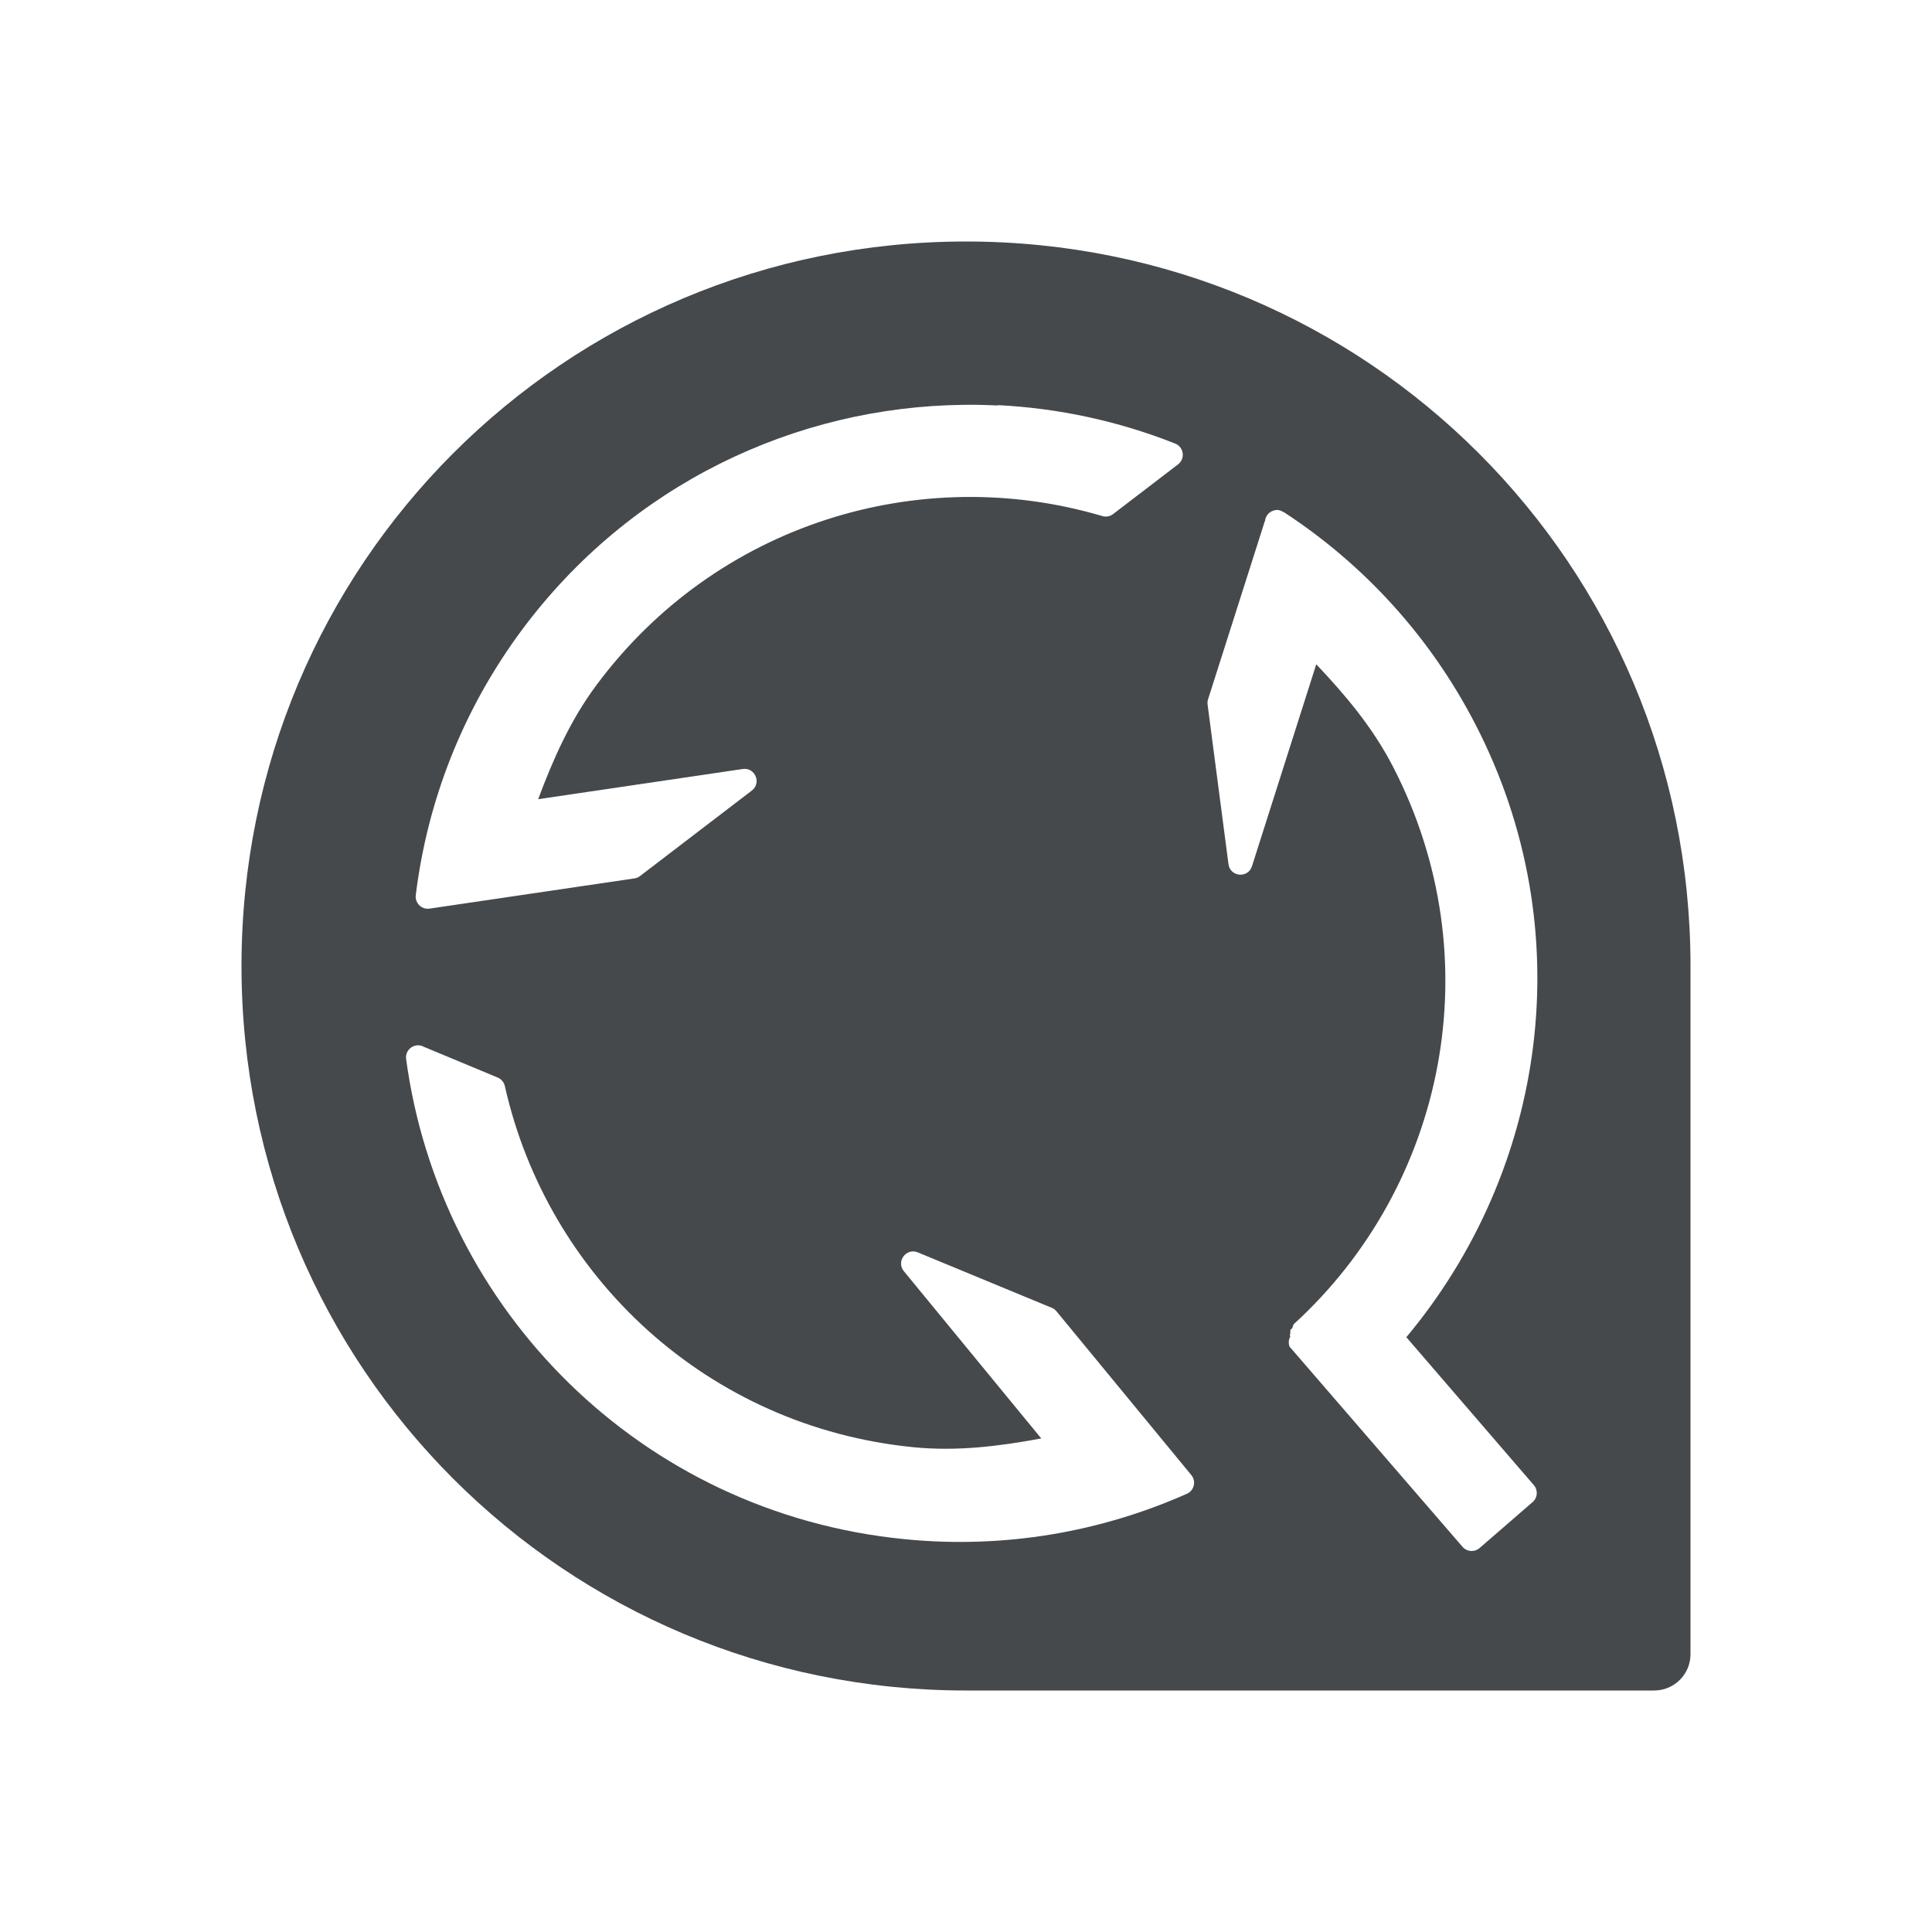 <?xml version="1.0" encoding="UTF-8"?>
<!-- Created with Inkscape (http://www.inkscape.org/) -->
<svg width="24" height="24" version="1.1" xmlns="http://www.w3.org/2000/svg" xmlns:cc="http://creativecommons.org/ns#" xmlns:dc="http://purl.org/dc/elements/1.1/" xmlns:rdf="http://www.w3.org/1999/02/22-rdf-syntax-ns#">
	<defs>
		<style id="current-color-scheme" type="text/css">.ColorScheme-Text {color:#090d11;}.ColorScheme-Background{color:#ffffff;}</style>
	</defs>
	<path class="ColorScheme-Text" d="m12 3c-4.986 0-9 4.014-9 9s4.014 9 9 9h8.549c0.249 0 0.451-0.202 0.451-0.451v-8.549c0-4.986-4.014-9-9-9zm-0.029 2.029c0.139-0.002 0.279 0.001 0.418 0.008 0.004-0.001 0.008-0.003 0.012-0.004 0.744 0.038 1.485 0.195 2.197 0.477 0.108 0.043 0.129 0.186 0.037 0.258l-0.809 0.619c-0.039 0.029-0.089 0.038-0.135 0.023-2.262-0.668-4.789 0.091-6.283 2.102-0.328 0.441-0.539 0.926-0.723 1.416l2.541-0.375c0.153-0.023 0.237 0.173 0.113 0.268l-1.389 1.062c-0.021 0.016-0.045 0.026-0.07 0.029l-2.543 0.375c-0.099 0.015-0.185-0.069-0.172-0.168 0.142-1.154 0.573-2.289 1.318-3.293 1.346-1.811 3.399-2.773 5.486-2.797zm3.885 1.305c0.033-3.29e-5 0.066 0.011 0.092 0.031l-2e-3 -0.004c0.003 0.002 0.007 0.004 0.01 0.006 0.001 6.32e-4 0.003 0.001 0.004 0.002 6.45e-4 6.571e-4 0.001 0.001 2e-3 0.002 0.968 0.635 1.794 1.52 2.365 2.625 1.324 2.563 0.88 5.538-0.857 7.615l1.584 1.838c0.054 0.063 0.047 0.157-0.016 0.211l-0.658 0.57c-0.063 0.055-0.159 0.048-0.213-0.016l-2.148-2.486c-0.015-0.04-0.012-0.084 0.008-0.121v-0.006l-0.004-0.021c0.002-0.005 0.004-0.009 0.006-0.014-0.002-0.016-0.001-0.031 2e-3 -0.047 0.005-0.005 0.016-0.014 0.023-0.021 3e-3 -0.017 0.009-0.034 0.018-0.049 1.887-1.723 2.465-4.54 1.232-6.926-0.252-0.488-0.593-0.891-0.953-1.271l-0.799 2.51c-0.049 0.151-0.268 0.132-0.291-0.025l-0.26-1.986c-0.003-0.022-7.6e-4 -0.044 0.006-0.064l0.707-2.219v0.018c-2.99e-4 -0.08 0.062-0.146 0.143-0.15zm-10.605 6.664 0.93 0.387c0.045 0.018 0.079 0.058 0.09 0.105 0.532 2.37 2.519 4.236 5.078 4.488 0.546 0.054 1.071-0.014 1.586-0.109l-1.707-2.078c-0.098-0.12 0.028-0.292 0.172-0.234l1.67 0.691c0.022 0.01 0.042 0.026 0.057 0.045l1.672 2.031c0.063 0.077 0.036 0.192-0.055 0.232-1.063 0.472-2.263 0.688-3.508 0.564-3.271-0.323-5.771-2.848-6.191-5.965-0.015-0.115 0.1-0.203 0.207-0.158z" style="fill-opacity:.75;fill:currentColor"/>
</svg>
